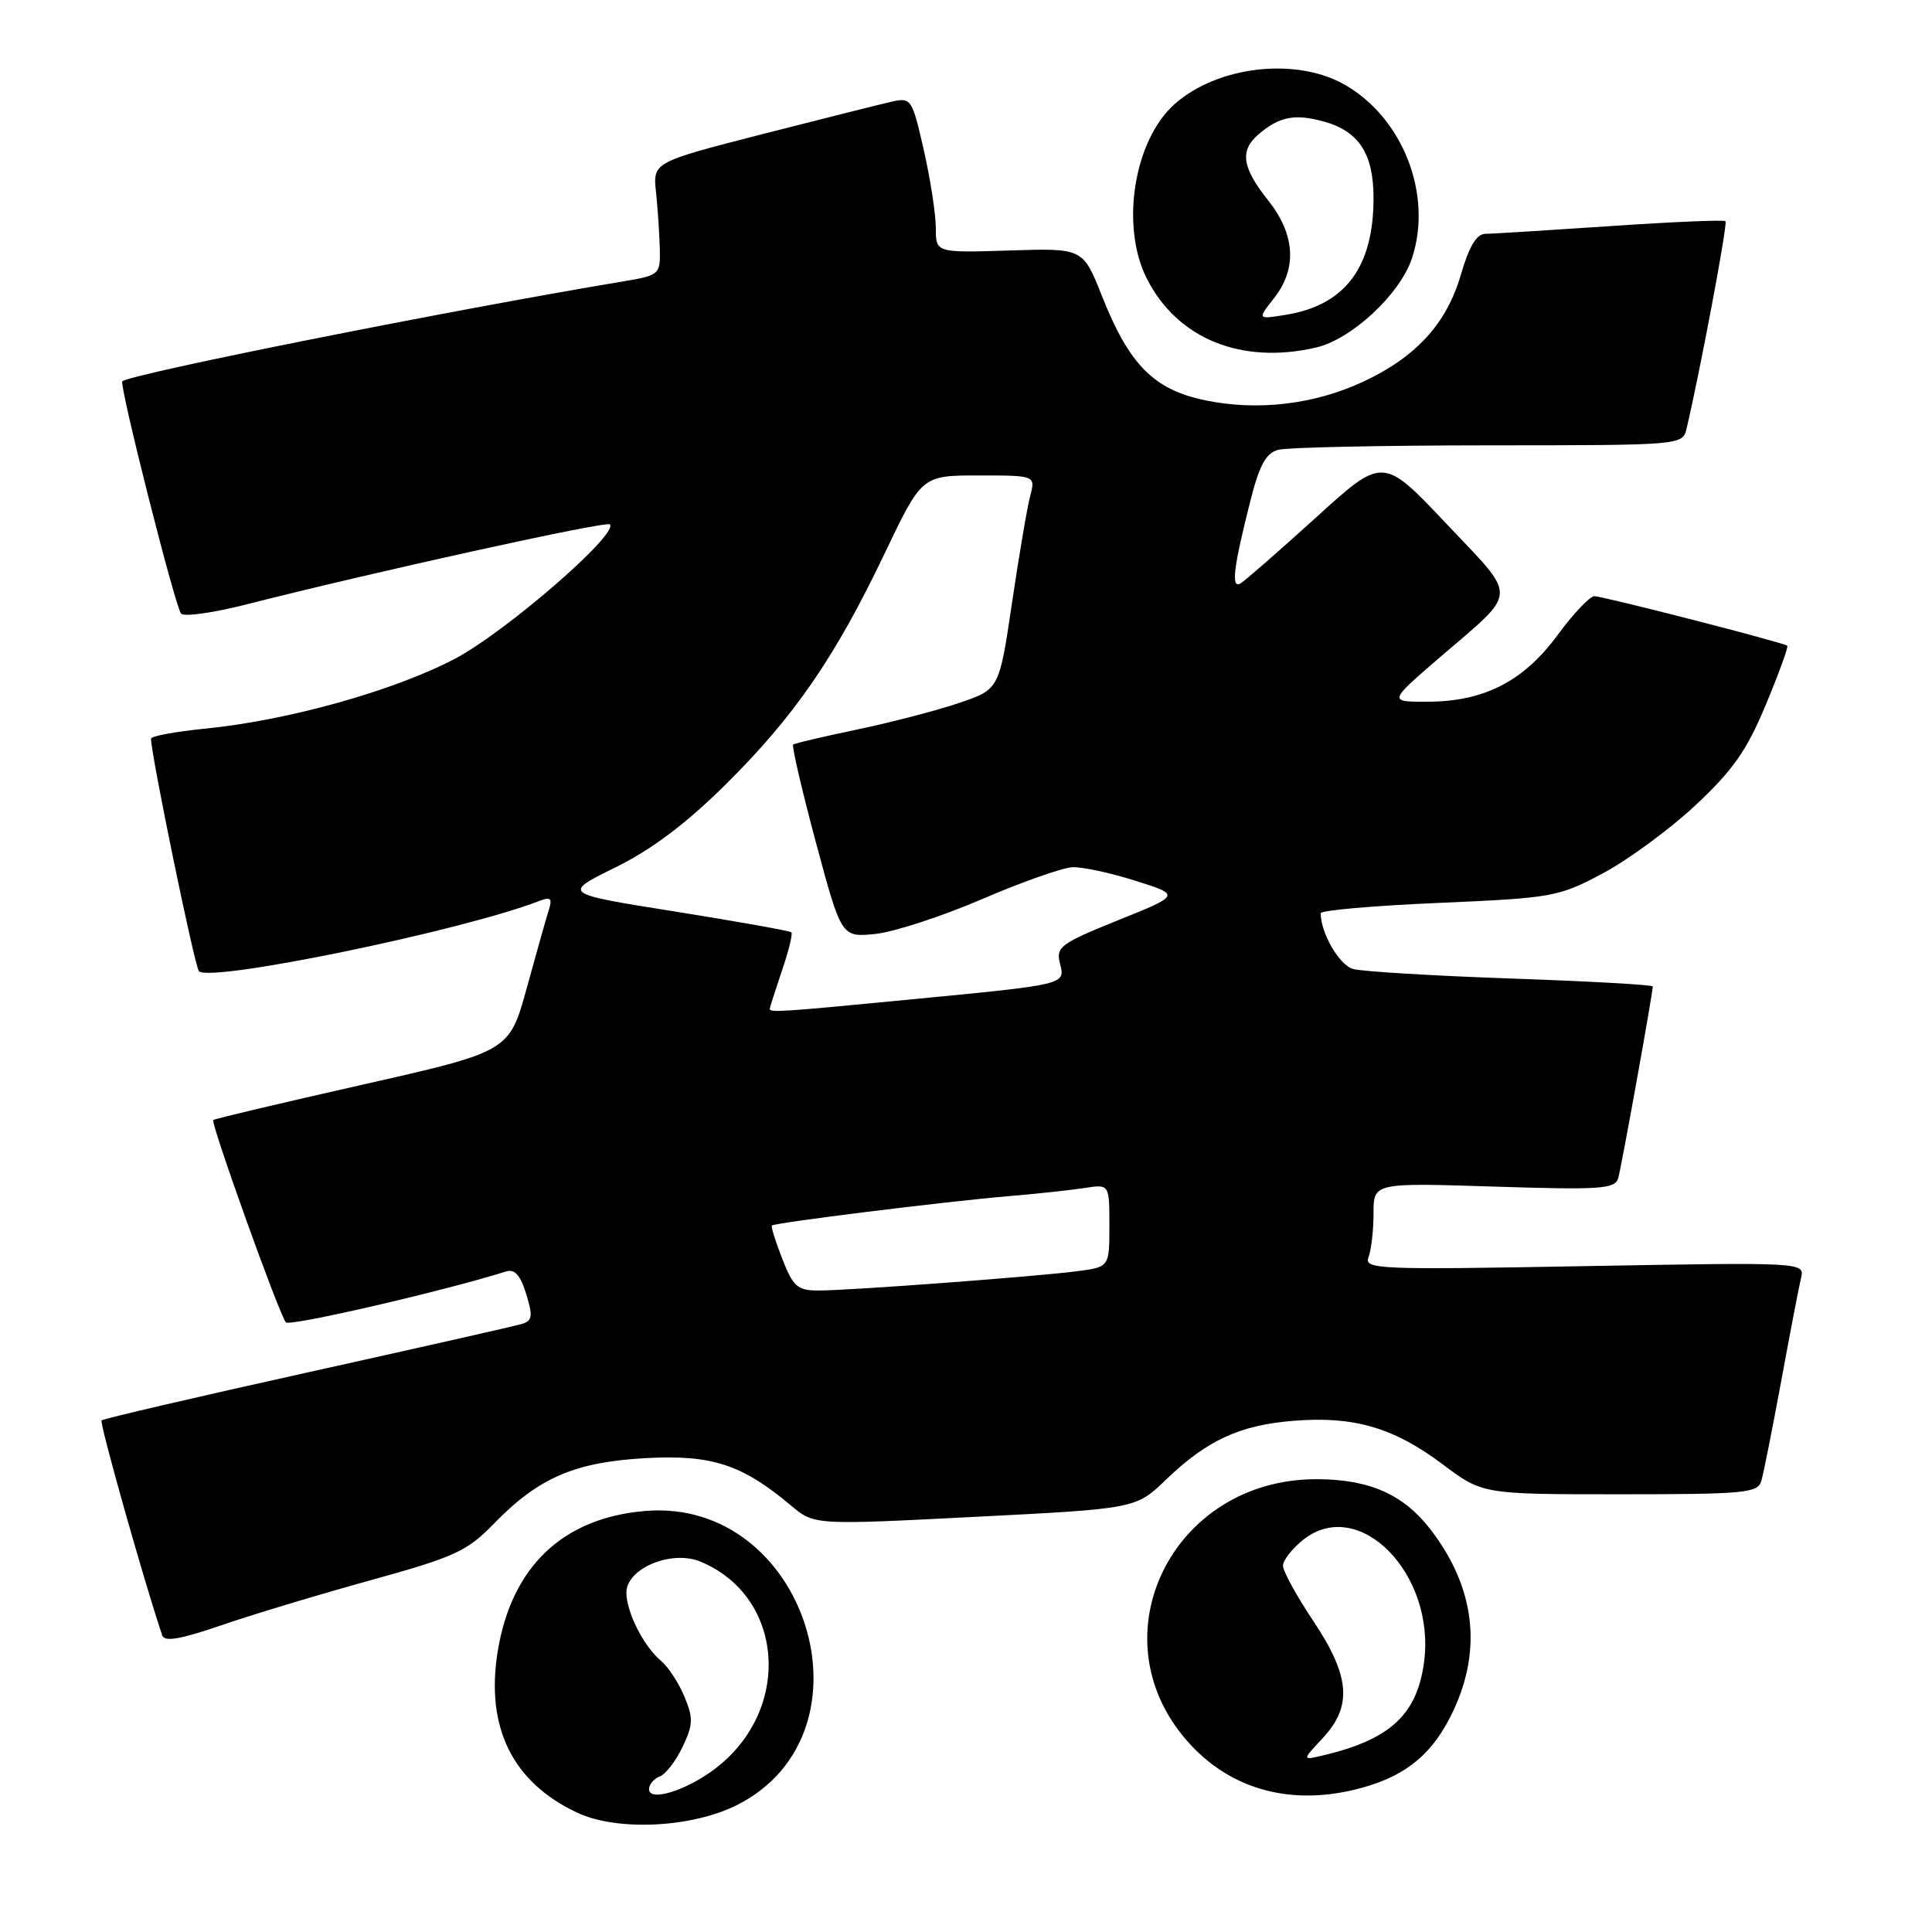 <?xml version="1.0" encoding="UTF-8" standalone="no"?>
<!DOCTYPE svg PUBLIC "-//W3C//DTD SVG 1.1//EN" "http://www.w3.org/Graphics/SVG/1.1/DTD/svg11.dtd" >
<svg xmlns="http://www.w3.org/2000/svg" xmlns:xlink="http://www.w3.org/1999/xlink" version="1.1" viewBox="0 0 256 256">
 <g >
 <path fill="currentColor"
d=" M 97.75 239.13 C 116.61 229.50 106.85 198.44 85.51 200.21 C 74.56 201.12 67.76 207.61 65.94 218.87 C 64.33 228.90 67.92 236.17 76.46 240.18 C 81.78 242.69 91.75 242.19 97.75 239.13 Z  M 180.50 236.88 C 186.49 235.22 189.97 232.27 192.61 226.60 C 196.41 218.44 195.39 210.31 189.62 202.75 C 186.01 198.02 181.46 196.00 174.41 196.00 C 155.36 196.00 145.10 216.79 157.30 230.68 C 163.04 237.23 171.30 239.43 180.50 236.88 Z  M 49.00 209.42 C 60.28 206.30 61.88 205.56 65.44 201.90 C 71.36 195.80 76.17 193.73 85.56 193.21 C 94.32 192.73 98.33 194.04 104.81 199.49 C 107.89 202.08 107.89 202.08 129.19 200.99 C 150.50 199.91 150.50 199.91 154.50 196.06 C 159.94 190.83 164.30 188.82 171.45 188.26 C 179.41 187.62 184.69 189.17 191.15 194.02 C 196.45 198.00 196.45 198.00 214.66 198.00 C 231.13 198.00 232.91 197.83 233.38 196.25 C 233.67 195.29 234.85 189.32 236.02 183.00 C 237.18 176.68 238.36 170.54 238.64 169.37 C 239.15 167.25 239.15 167.25 209.91 167.77 C 182.48 168.27 180.71 168.19 181.34 166.57 C 181.70 165.62 182.00 163.01 182.00 160.78 C 182.00 156.72 182.00 156.72 197.97 157.23 C 212.11 157.68 214.00 157.55 214.42 156.12 C 214.85 154.64 219.00 131.61 219.00 130.71 C 219.00 130.49 210.56 130.02 200.25 129.66 C 189.94 129.30 180.52 128.73 179.31 128.40 C 177.47 127.90 175.00 123.65 175.00 121.01 C 175.00 120.62 182.04 120.01 190.65 119.64 C 205.75 118.98 206.50 118.85 212.37 115.73 C 215.71 113.95 221.24 109.89 224.65 106.71 C 229.64 102.04 231.46 99.44 233.99 93.36 C 235.72 89.20 237.00 85.69 236.82 85.56 C 236.26 85.12 212.40 79.00 211.26 79.00 C 210.66 79.00 208.48 81.31 206.40 84.13 C 201.90 90.26 196.69 92.95 189.22 92.98 C 183.95 93.00 183.95 93.00 190.72 87.16 C 201.29 78.06 201.21 79.53 191.64 69.38 C 183.25 60.50 183.25 60.50 174.38 68.57 C 169.49 73.00 165.00 76.93 164.39 77.29 C 163.09 78.06 163.42 75.30 165.69 66.33 C 166.88 61.62 167.75 60.03 169.38 59.60 C 170.54 59.28 183.08 59.02 197.23 59.01 C 222.96 59.00 222.96 59.00 223.49 56.75 C 225.28 49.15 228.95 29.62 228.64 29.31 C 228.44 29.11 221.58 29.40 213.39 29.96 C 205.20 30.51 197.74 30.98 196.82 30.98 C 195.65 31.00 194.66 32.66 193.56 36.43 C 191.69 42.89 187.59 47.35 180.58 50.60 C 174.10 53.61 166.62 54.48 159.68 53.04 C 152.88 51.63 149.62 48.33 146.00 39.19 C 143.50 32.88 143.50 32.88 133.75 33.19 C 124.00 33.50 124.00 33.50 124.00 30.20 C 124.00 28.38 123.28 23.74 122.41 19.89 C 120.86 13.09 120.73 12.90 118.16 13.47 C 116.70 13.80 108.97 15.74 101.00 17.78 C 86.50 21.50 86.50 21.50 86.93 25.50 C 87.16 27.70 87.38 31.07 87.43 32.98 C 87.50 36.39 87.40 36.48 82.50 37.30 C 59.58 41.12 17.56 49.50 16.21 50.52 C 15.74 50.88 23.21 80.43 24.00 81.31 C 24.39 81.75 28.30 81.20 32.68 80.08 C 49.15 75.88 80.34 69.00 80.81 69.48 C 82.04 70.71 66.96 83.79 60.24 87.31 C 52.16 91.55 38.12 95.47 27.18 96.55 C 23.23 96.94 20.00 97.54 20.01 97.88 C 20.02 100.06 25.81 128.15 26.36 128.69 C 27.88 130.21 61.26 123.33 71.41 119.40 C 72.97 118.80 73.21 119.01 72.72 120.58 C 72.38 121.64 71.07 126.29 69.80 130.91 C 67.48 139.33 67.48 139.33 48.01 143.73 C 37.30 146.15 28.41 148.25 28.26 148.41 C 27.88 148.79 37.04 174.31 37.88 175.22 C 38.40 175.79 58.90 171.05 67.08 168.47 C 68.20 168.12 68.97 168.98 69.72 171.45 C 70.63 174.40 70.54 175.01 69.15 175.43 C 68.24 175.71 55.43 178.60 40.68 181.87 C 25.93 185.14 13.68 187.99 13.46 188.21 C 13.15 188.52 19.08 209.53 21.50 216.71 C 21.79 217.58 23.93 217.21 29.20 215.40 C 33.22 214.01 42.12 211.32 49.00 209.42 Z  M 174.38 46.05 C 179.10 44.96 185.53 38.97 187.10 34.20 C 189.88 25.78 185.87 15.55 178.10 11.18 C 171.65 7.55 161.31 8.76 155.65 13.79 C 150.23 18.59 148.43 30.00 151.98 36.96 C 156.03 44.90 164.50 48.34 174.38 46.05 Z  M 86.00 237.08 C 86.00 236.45 86.64 235.69 87.42 235.39 C 88.21 235.09 89.57 233.32 90.45 231.46 C 91.85 228.52 91.88 227.65 90.68 224.79 C 89.93 222.98 88.54 220.86 87.59 220.07 C 85.32 218.19 83.00 213.62 83.00 211.03 C 83.00 207.83 88.96 205.33 92.81 206.92 C 103.95 211.54 105.02 226.56 94.76 234.36 C 90.95 237.26 86.00 238.79 86.00 237.08 Z  M 175.25 230.33 C 179.22 226.08 178.91 222.11 174.00 214.76 C 171.80 211.47 170.00 208.18 170.00 207.46 C 170.00 206.74 171.23 205.18 172.73 203.99 C 180.10 198.20 190.26 208.57 188.69 220.27 C 187.76 227.18 184.22 230.47 175.44 232.57 C 172.50 233.27 172.50 233.27 175.25 230.33 Z  M 103.66 166.82 C 102.76 164.52 102.14 162.53 102.28 162.39 C 102.65 162.01 125.20 159.22 133.50 158.51 C 137.35 158.19 141.96 157.69 143.75 157.41 C 147.00 156.91 147.00 156.91 147.00 162.39 C 147.00 167.88 147.00 167.88 142.75 168.44 C 137.32 169.15 112.59 171.00 108.45 171.00 C 105.68 171.00 105.10 170.49 103.66 166.82 Z  M 102.00 133.68 C 102.00 133.50 102.73 131.23 103.61 128.62 C 104.50 126.02 105.06 123.73 104.86 123.54 C 104.66 123.34 97.75 122.11 89.50 120.79 C 74.50 118.41 74.50 118.41 81.50 114.96 C 86.32 112.59 90.87 109.17 96.09 104.01 C 105.25 94.94 110.62 87.15 117.20 73.38 C 122.15 63.00 122.15 63.00 129.69 63.00 C 137.22 63.00 137.22 63.00 136.50 65.75 C 136.10 67.26 135.02 73.64 134.09 79.92 C 132.40 91.34 132.40 91.34 127.10 93.14 C 124.19 94.13 118.14 95.71 113.65 96.65 C 109.17 97.58 105.32 98.49 105.10 98.65 C 104.89 98.82 106.24 104.64 108.10 111.58 C 111.49 124.21 111.49 124.21 116.00 123.75 C 118.47 123.49 124.83 121.42 130.12 119.14 C 135.42 116.86 140.82 114.96 142.12 114.91 C 143.43 114.86 147.19 115.67 150.47 116.71 C 156.44 118.60 156.44 118.60 148.14 121.94 C 140.56 125.00 139.90 125.48 140.44 127.62 C 141.16 130.50 141.49 130.42 120.48 132.45 C 103.54 134.09 102.00 134.19 102.00 133.68 Z  M 168.80 39.53 C 171.91 35.57 171.64 31.08 168.00 26.50 C 164.57 22.19 164.25 19.95 166.75 17.81 C 169.49 15.45 171.57 15.04 175.40 16.10 C 180.07 17.39 182.00 20.36 182.00 26.25 C 182.00 35.42 178.23 40.44 170.40 41.71 C 166.60 42.33 166.60 42.33 168.80 39.53 Z "/>
</g>
</svg>